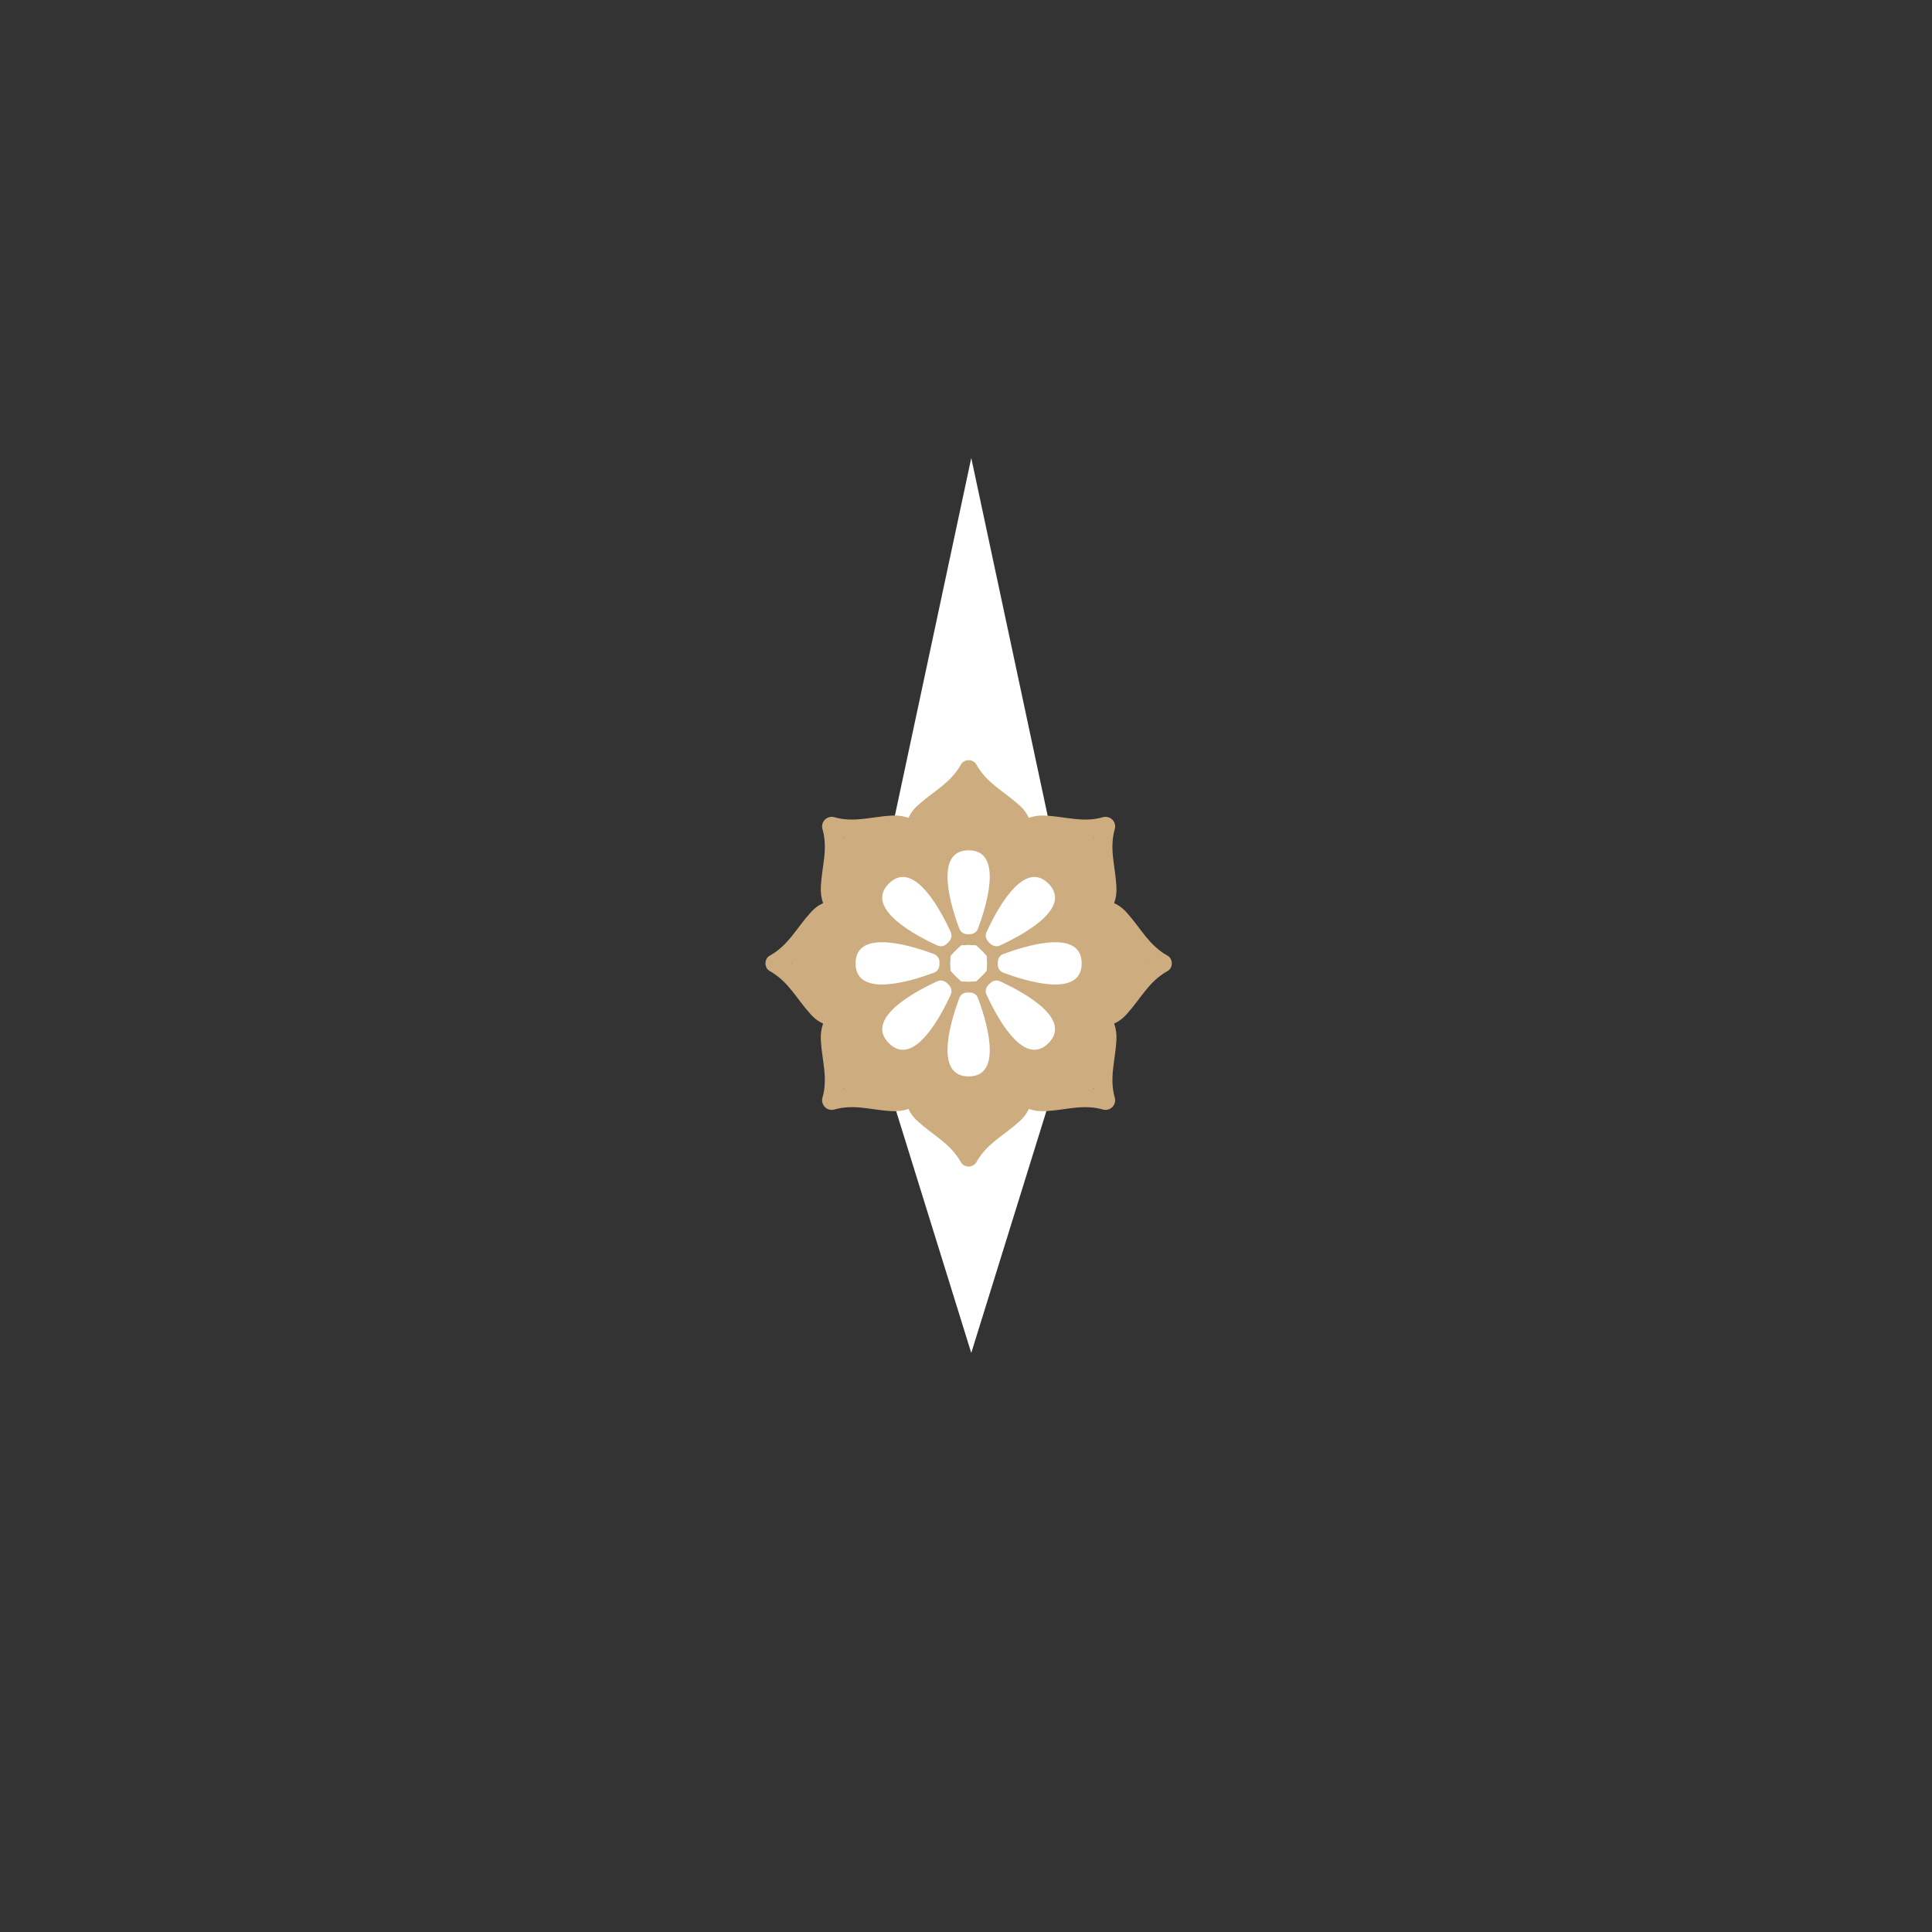 <svg width="367" height="367" viewBox="0 0 367 367" fill="none" xmlns="http://www.w3.org/2000/svg">
<rect x="0" y="0" width="367" height="367" fill="#333333" stroke="none"/>
<path d="M184.5 87L205 183H164L184.5 87Z" fill="white"/>
<path d="M184.5 257L164 191L205 191L184.5 257Z" fill="white"/>
<circle cx="184" cy="183" r="26.5" fill="#CDAD80" stroke="#CDAD80" stroke-width="3"/>
<g clip-path="url(#clip0_192_367)">
<mask id="mask0_192_367" style="mask-type:luminance" maskUnits="userSpaceOnUse" x="144" y="143" width="80" height="80">
<path d="M224 143H144V223H224V143Z" fill="white"/>
</mask>
<g mask="url(#mask0_192_367)">
<path d="M185.403 179.561C185.778 179.889 186.129 180.216 186.456 180.544C186.784 180.871 187.111 181.222 187.439 181.596C187.439 182.064 187.462 182.532 187.509 183C187.462 183.468 187.439 183.936 187.439 184.404C187.111 184.778 186.784 185.129 186.456 185.456C186.129 185.784 185.778 186.111 185.403 186.439C184.936 186.439 184.468 186.462 184 186.509C183.532 186.462 183.064 186.439 182.596 186.439C182.222 186.111 181.871 185.784 181.544 185.456C181.216 185.129 180.889 184.778 180.561 184.404C180.561 183.936 180.538 183.468 180.491 183C180.538 182.532 180.561 182.064 180.561 181.596C180.889 181.222 181.216 180.871 181.544 180.544C181.871 180.216 182.222 179.889 182.596 179.561C183.064 179.561 183.532 179.538 184 179.491C184.468 179.538 184.936 179.561 185.403 179.561Z" fill="white"/>
<path d="M185.825 176.263C185.544 177.176 184.772 177.526 184 177.456C183.228 177.526 182.456 177.176 182.176 176.263C180.983 173.035 177.053 161.526 184 161.526C190.947 161.526 187.018 173.035 185.825 176.263Z" fill="white"/>
<path d="M190.035 179.561C189.193 179.982 188.421 179.632 187.93 179.07C187.369 178.579 187.018 177.807 187.439 176.965C188.912 173.807 194.246 162.93 199.158 167.842C204.07 172.754 193.193 178.088 190.035 179.561Z" fill="white"/>
<path d="M190.737 184.824C189.825 184.544 189.474 183.772 189.544 183C189.474 182.228 189.825 181.456 190.737 181.176C193.965 179.982 205.474 176.053 205.474 183C205.474 189.947 193.965 186.018 190.737 184.824Z" fill="white"/>
<path d="M187.439 189.035C187.018 188.193 187.369 187.421 187.93 186.93C188.421 186.368 189.193 186.018 190.035 186.439C193.193 187.912 204.07 193.246 199.158 198.158C194.246 203.07 188.912 192.193 187.439 189.035Z" fill="white"/>
<path d="M182.176 189.737C182.456 188.824 183.228 188.474 184 188.544C184.772 188.474 185.544 188.824 185.825 189.737C187.018 192.965 190.947 204.474 184 204.474C177.053 204.474 180.983 192.965 182.176 189.737Z" fill="white"/>
<path d="M177.965 186.439C178.807 186.018 179.579 186.368 180.07 186.93C180.632 187.421 180.983 188.193 180.562 189.035C179.088 192.193 173.755 203.07 168.842 198.158C163.93 193.246 174.807 187.912 177.965 186.439Z" fill="white"/>
<path d="M177.263 181.176C178.176 181.456 178.527 182.228 178.456 183C178.527 183.772 178.176 184.544 177.263 184.824C174.035 186.018 162.526 189.947 162.526 183C162.526 176.053 174.035 179.982 177.263 181.176Z" fill="white"/>
<path d="M180.562 176.965C180.983 177.807 180.632 178.579 180.07 179.07C179.579 179.632 178.807 179.982 177.965 179.561C174.807 178.088 163.93 172.754 168.842 167.842C173.755 162.93 179.088 173.807 180.562 176.965Z" fill="white"/>
<path fill-rule="evenodd" clip-rule="evenodd" d="M185.474 145.246C187.509 148.825 190.596 150.228 193.474 152.825C194.386 153.597 195.017 154.439 195.438 155.351C196.421 155 197.474 154.86 198.667 154.93C202.526 155.14 205.754 156.333 209.614 155.211C210.245 155.07 210.877 155.281 211.298 155.702C211.719 156.123 211.93 156.754 211.789 157.386C210.667 161.246 211.859 164.474 212.07 168.333C212.14 169.526 212 170.579 211.649 171.561C212.561 171.982 213.403 172.614 214.175 173.526C216.772 176.404 218.175 179.491 221.754 181.526C222.316 181.807 222.596 182.439 222.596 183C222.596 183.561 222.316 184.193 221.754 184.474C218.175 186.509 216.772 189.596 214.175 192.474C213.403 193.386 212.561 194.018 211.649 194.439C212 195.421 212.14 196.474 212.07 197.667C211.859 201.526 210.667 204.754 211.789 208.614C211.93 209.246 211.719 209.877 211.298 210.298C210.877 210.719 210.245 210.93 209.614 210.789C205.754 209.667 202.526 210.86 198.667 211.07C197.474 211.14 196.421 211 195.438 210.649C195.017 211.561 194.386 212.404 193.474 213.176C190.596 215.772 187.509 217.176 185.474 220.754C185.193 221.316 184.561 221.596 184 221.596C183.438 221.596 182.807 221.316 182.526 220.754C180.491 217.176 177.403 215.772 174.526 213.176C173.614 212.404 172.982 211.561 172.561 210.649C171.579 211 170.526 211.14 169.333 211.07C165.473 210.86 162.245 209.667 158.386 210.789C157.754 210.93 157.123 210.719 156.702 210.298C156.281 209.877 156.07 209.246 156.21 208.614C157.333 204.754 156.14 201.526 155.93 197.667C155.859 196.474 156 195.421 156.351 194.439C155.438 194.018 154.596 193.386 153.824 192.474C151.228 189.596 149.824 186.509 146.245 184.474C145.684 184.193 145.403 183.561 145.403 183C145.403 182.439 145.684 181.807 146.245 181.526C149.824 179.491 151.228 176.404 153.824 173.526C154.596 172.614 155.438 171.982 156.351 171.561C156 170.579 155.859 169.526 155.93 168.333C156.14 164.474 157.333 161.246 156.21 157.386C156.07 156.754 156.281 156.123 156.702 155.702C157.123 155.281 157.754 155.07 158.386 155.211C162.245 156.333 165.473 155.14 169.333 154.93C170.526 154.86 171.579 155 172.561 155.351C172.982 154.439 173.614 153.597 174.526 152.825C177.403 150.228 180.491 148.825 182.526 145.246C182.807 144.684 183.438 144.404 184 144.404C184.561 144.404 185.193 144.684 185.474 145.246ZM165.614 164.614C163.228 167 162.035 170.509 162.947 174.298C159.649 176.263 157.965 179.632 157.965 183C157.965 186.368 159.649 189.737 162.947 191.702C162.035 195.491 163.228 199 165.614 201.386C168 203.772 171.509 204.965 175.298 204.053C177.263 207.351 180.631 209.035 184 209.035C187.368 209.035 190.737 207.351 192.702 204.053C196.491 204.965 200 203.772 202.386 201.386C204.772 199 205.965 195.491 205.052 191.702C208.351 189.737 210.035 186.368 210.035 183C210.035 179.632 208.351 176.263 205.052 174.298C205.965 170.509 204.772 167 202.386 164.614C200 162.228 196.491 161.035 192.702 161.947C190.737 158.649 187.368 156.965 184 156.965C180.631 156.965 177.263 158.649 175.298 161.947C171.509 161.035 168 162.228 165.614 164.614ZM184.07 149.386C184.07 149.386 184.047 149.363 184 149.316C183.953 149.363 183.93 149.386 183.93 149.386C183.93 149.386 183.953 149.386 184 149.386C184.047 149.386 184.07 149.386 184.07 149.386ZM207.789 159.281C207.789 159.234 207.789 159.211 207.789 159.211C207.789 159.211 207.766 159.211 207.719 159.211C207.719 159.211 207.719 159.234 207.719 159.281C207.766 159.281 207.789 159.281 207.789 159.281ZM217.614 183.07C217.614 183.07 217.637 183.047 217.684 183C217.637 182.953 217.614 182.93 217.614 182.93C217.614 182.93 217.614 182.953 217.614 183C217.614 183.047 217.614 183.07 217.614 183.07ZM207.719 206.789C207.766 206.789 207.789 206.789 207.789 206.789C207.789 206.789 207.789 206.766 207.789 206.719C207.789 206.719 207.766 206.719 207.719 206.719C207.719 206.766 207.719 206.789 207.719 206.789ZM183.93 216.614C183.93 216.614 183.953 216.637 184 216.684C184.047 216.637 184.07 216.614 184.07 216.614C184.07 216.614 184.047 216.614 184 216.614C183.953 216.614 183.93 216.614 183.93 216.614ZM160.21 206.719C160.21 206.766 160.21 206.789 160.21 206.789C160.21 206.789 160.234 206.789 160.281 206.789C160.281 206.789 160.281 206.766 160.281 206.719C160.234 206.719 160.21 206.719 160.21 206.719ZM150.386 182.93C150.386 182.93 150.362 182.953 150.316 183C150.362 183.047 150.386 183.07 150.386 183.07C150.386 183.07 150.386 183.047 150.386 183C150.386 182.953 150.386 182.93 150.386 182.93ZM160.281 159.211C160.234 159.211 160.21 159.211 160.21 159.211C160.21 159.211 160.21 159.234 160.21 159.281C160.21 159.281 160.234 159.281 160.281 159.281C160.281 159.234 160.281 159.211 160.281 159.211Z" fill="#CDAD80"/>
</g>
</g>
<defs>
<clipPath id="clip0_192_367">
<rect width="80" height="80" fill="white" transform="translate(144 143)"/>
</clipPath>
</defs>
</svg>
